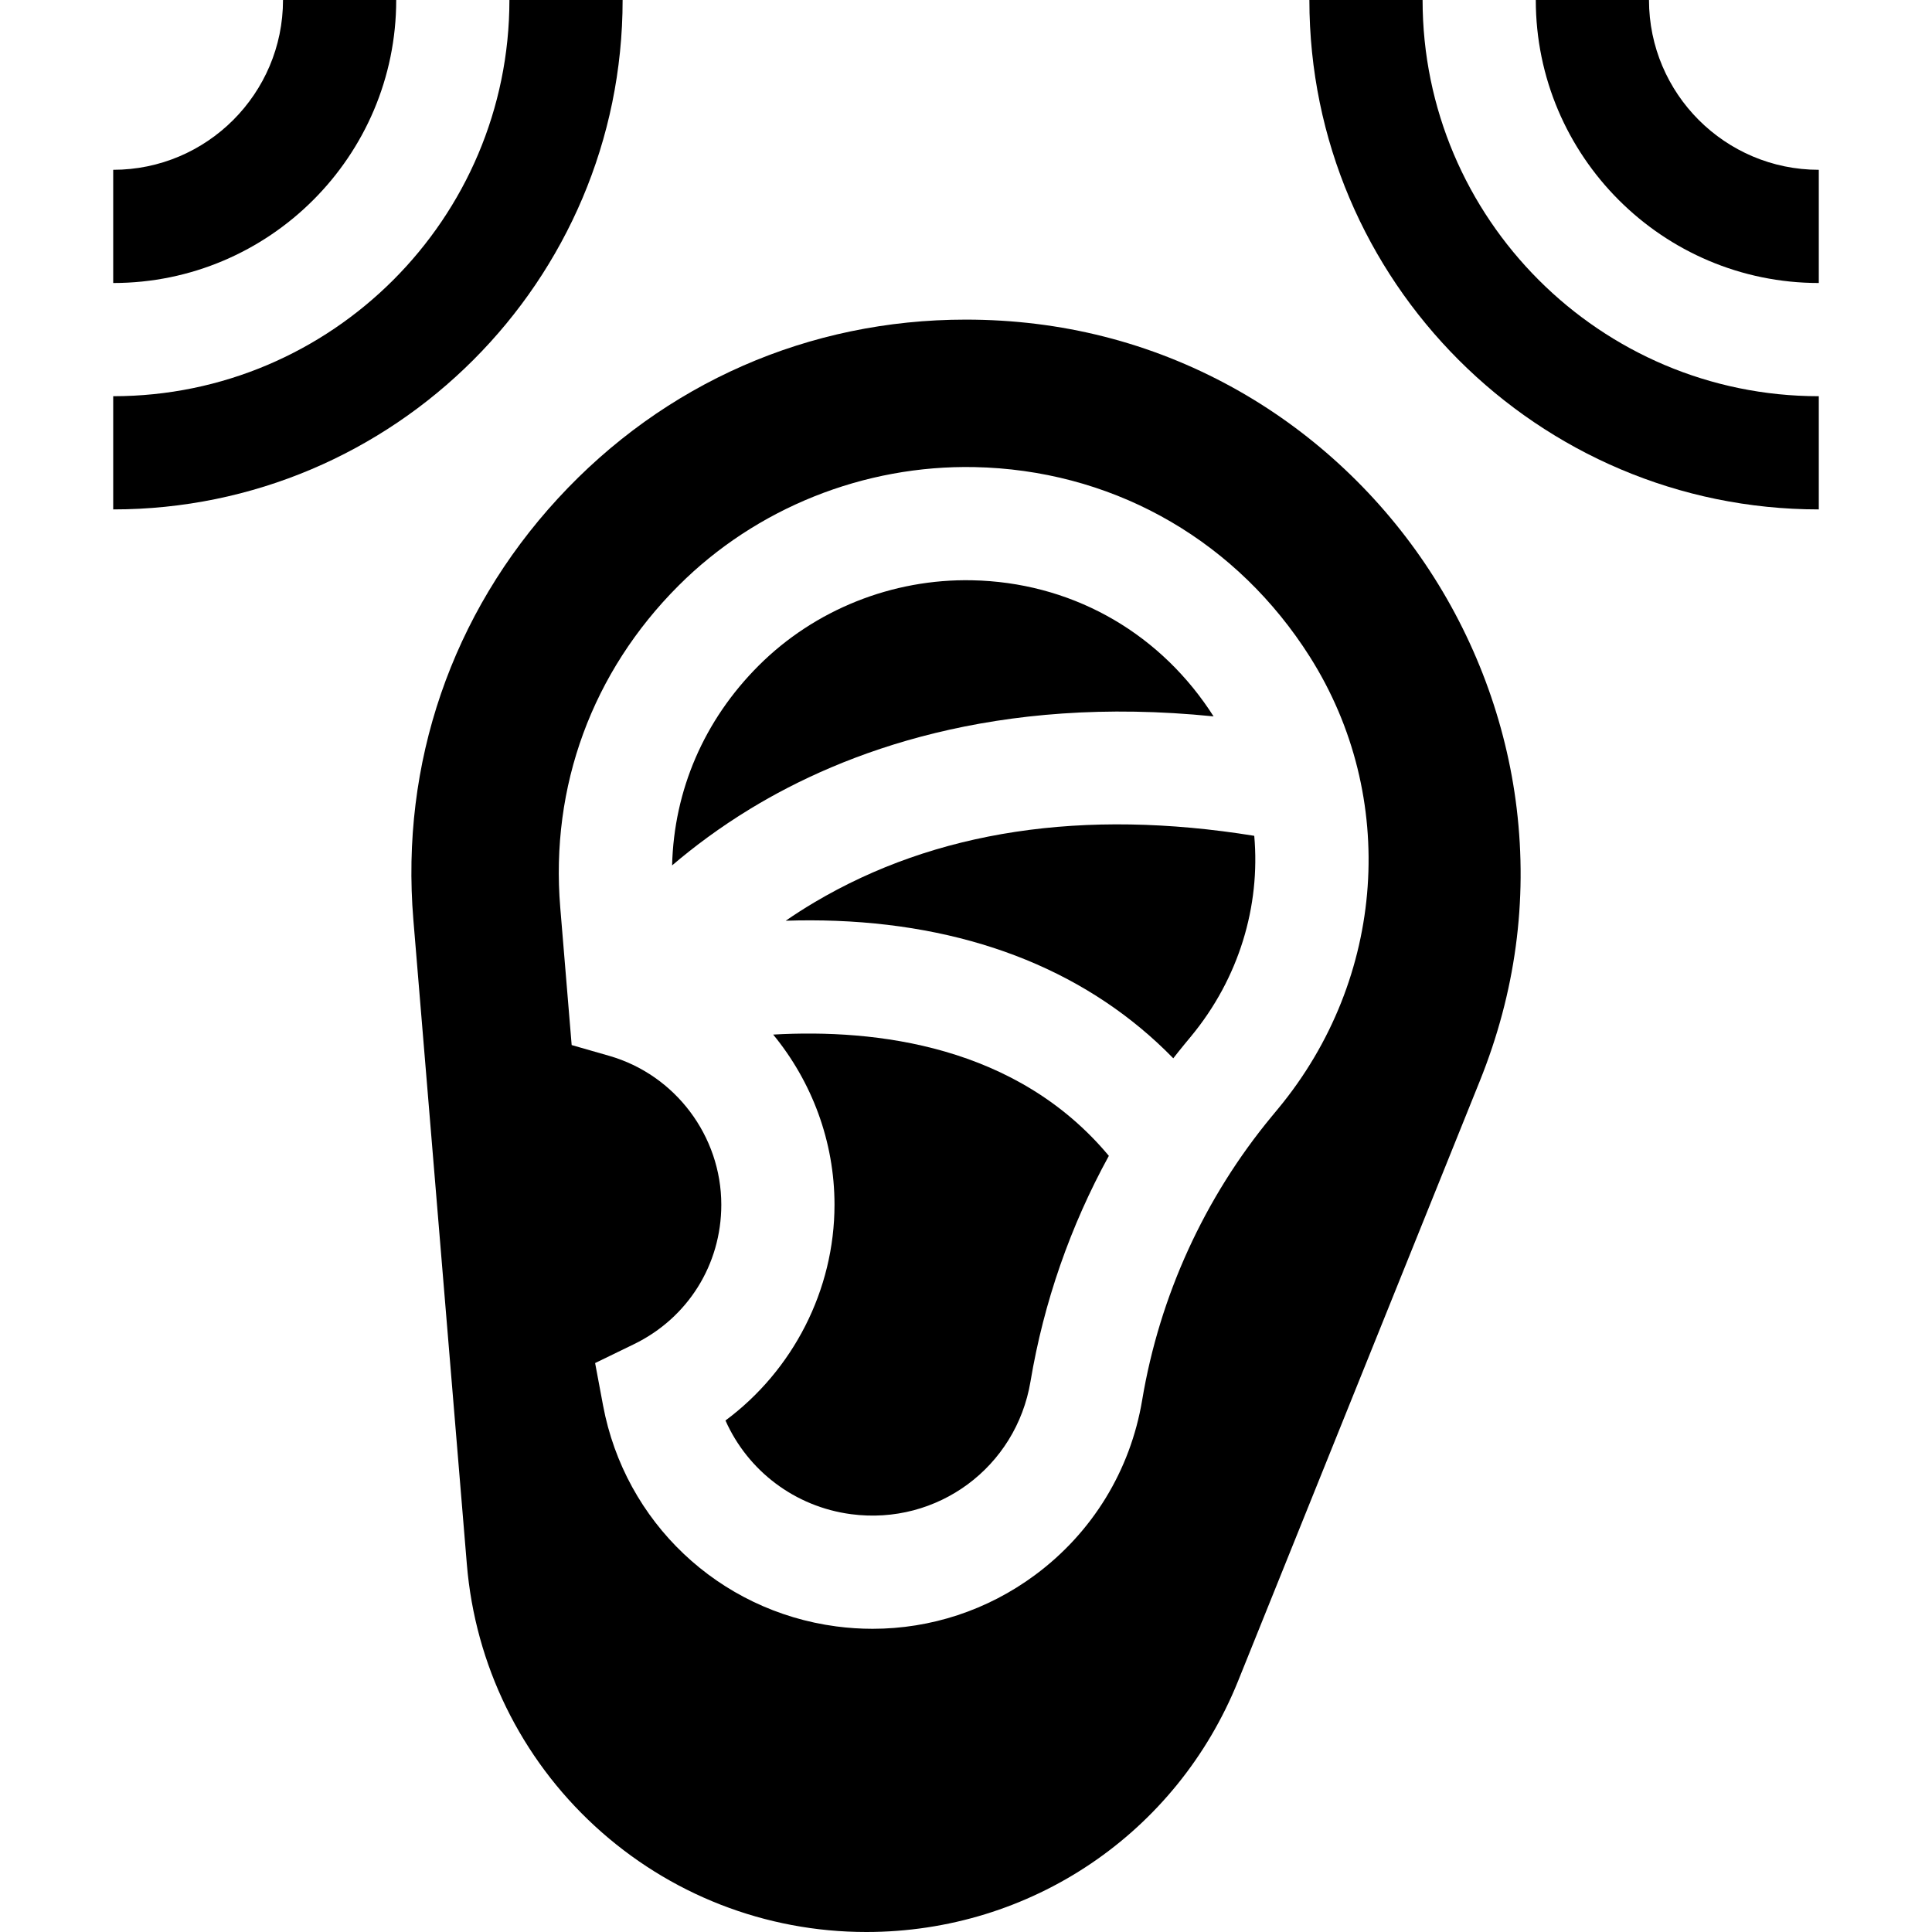 <svg id="Capa_1" enable-background="new 0 0 512 512" height="512" viewBox="0 0 512 512" width="512" xmlns="http://www.w3.org/2000/svg"><g><path d="m215.761 239.171c-2.667 1.583-5.173 3.202-7.538 4.831 4.32-.139 8.813-.146 13.438.034 36.914 1.445 67.366 13.951 89.269 36.423.975-1.241 1.95-2.481 2.957-3.699l1.764-2.133c12.712-15.375 18.392-34.528 16.739-53.127-45.31-7.319-84.507-1.393-116.629 17.671z"/><path d="m321.609 189.85c-.387-.606-.779-1.211-1.184-1.81-14.349-21.25-37.232-33.736-62.785-34.26-21.176-.446-41.784 7.812-56.597 22.624-14.464 14.463-22.436 33.006-22.928 52.934 5.807-4.959 12.669-10.088 20.661-14.96 24.757-15.09 65.151-30.389 122.833-24.528z"/><path d="m377.656 149.387c-13.119-19.429-30.782-35.597-51.08-46.757-21.64-11.897-45.411-17.93-70.651-17.93-41.551 0-79.932 16.837-108.072 47.409s-41.745 70.215-38.308 111.624l14.177 170.828c2.21 26.634 14.257 51.271 33.922 69.37 19.664 18.101 45.212 28.069 71.939 28.069 43.572 0 82.248-26.114 98.529-66.53l64.056-158.997c9.432-23.411 12.719-47.714 9.77-72.232-2.766-22.999-11.162-45.425-24.282-64.854zm-38.885 144.357-1.764 2.133c-17.836 21.573-29.706 47.568-34.324 75.178-3.119 18.646-13.207 35.109-28.404 46.355-12.602 9.324-27.605 14.24-43.05 14.24-3.182 0-6.382-.209-9.584-.631-31.188-4.106-56.034-27.634-61.826-58.543l-2.108-11.251 10.295-5.003c14.277-6.938 23.146-21.099 23.146-36.955 0-18.209-12.214-34.434-29.703-39.456l-9.952-2.857-3.025-36.452c-2.666-32.127 8.471-62.424 31.358-85.311 20.561-20.56 49.151-31.993 78.426-31.405 35.433.727 67.154 18.025 87.03 47.462.629.932 1.245 1.874 1.846 2.822l.001.003c23.487 37.123 20.127 85.215-8.362 119.671z"/><path d="m204.901 274.173c10.22 12.438 16.251 28.275 16.251 45.094 0 22.634-11.024 43.916-28.895 57.177 5.916 13.307 18.371 22.866 33.305 24.832 22.852 3.014 43.729-12.438 47.532-35.171 3.515-21.013 10.581-41.231 20.763-59.794-24.431-29.276-61.677-33.691-88.956-32.138z"/><path d="m377 0h-30c0 74.439 60.561 135 135 135v-30c-57.897 0-105-47.103-105-105z"/><path d="m437 0h-30c0 41.355 33.645 75 75 75v-30c-24.813 0-45-20.187-45-45z"/><path d="m165 0h-30c0 57.897-47.103 105-105 105v30c74.439 0 135-60.561 135-135z"/><path d="m105 0h-30c0 24.813-20.187 45-45 45v30c41.355 0 75-33.645 75-75z"/></g></svg>